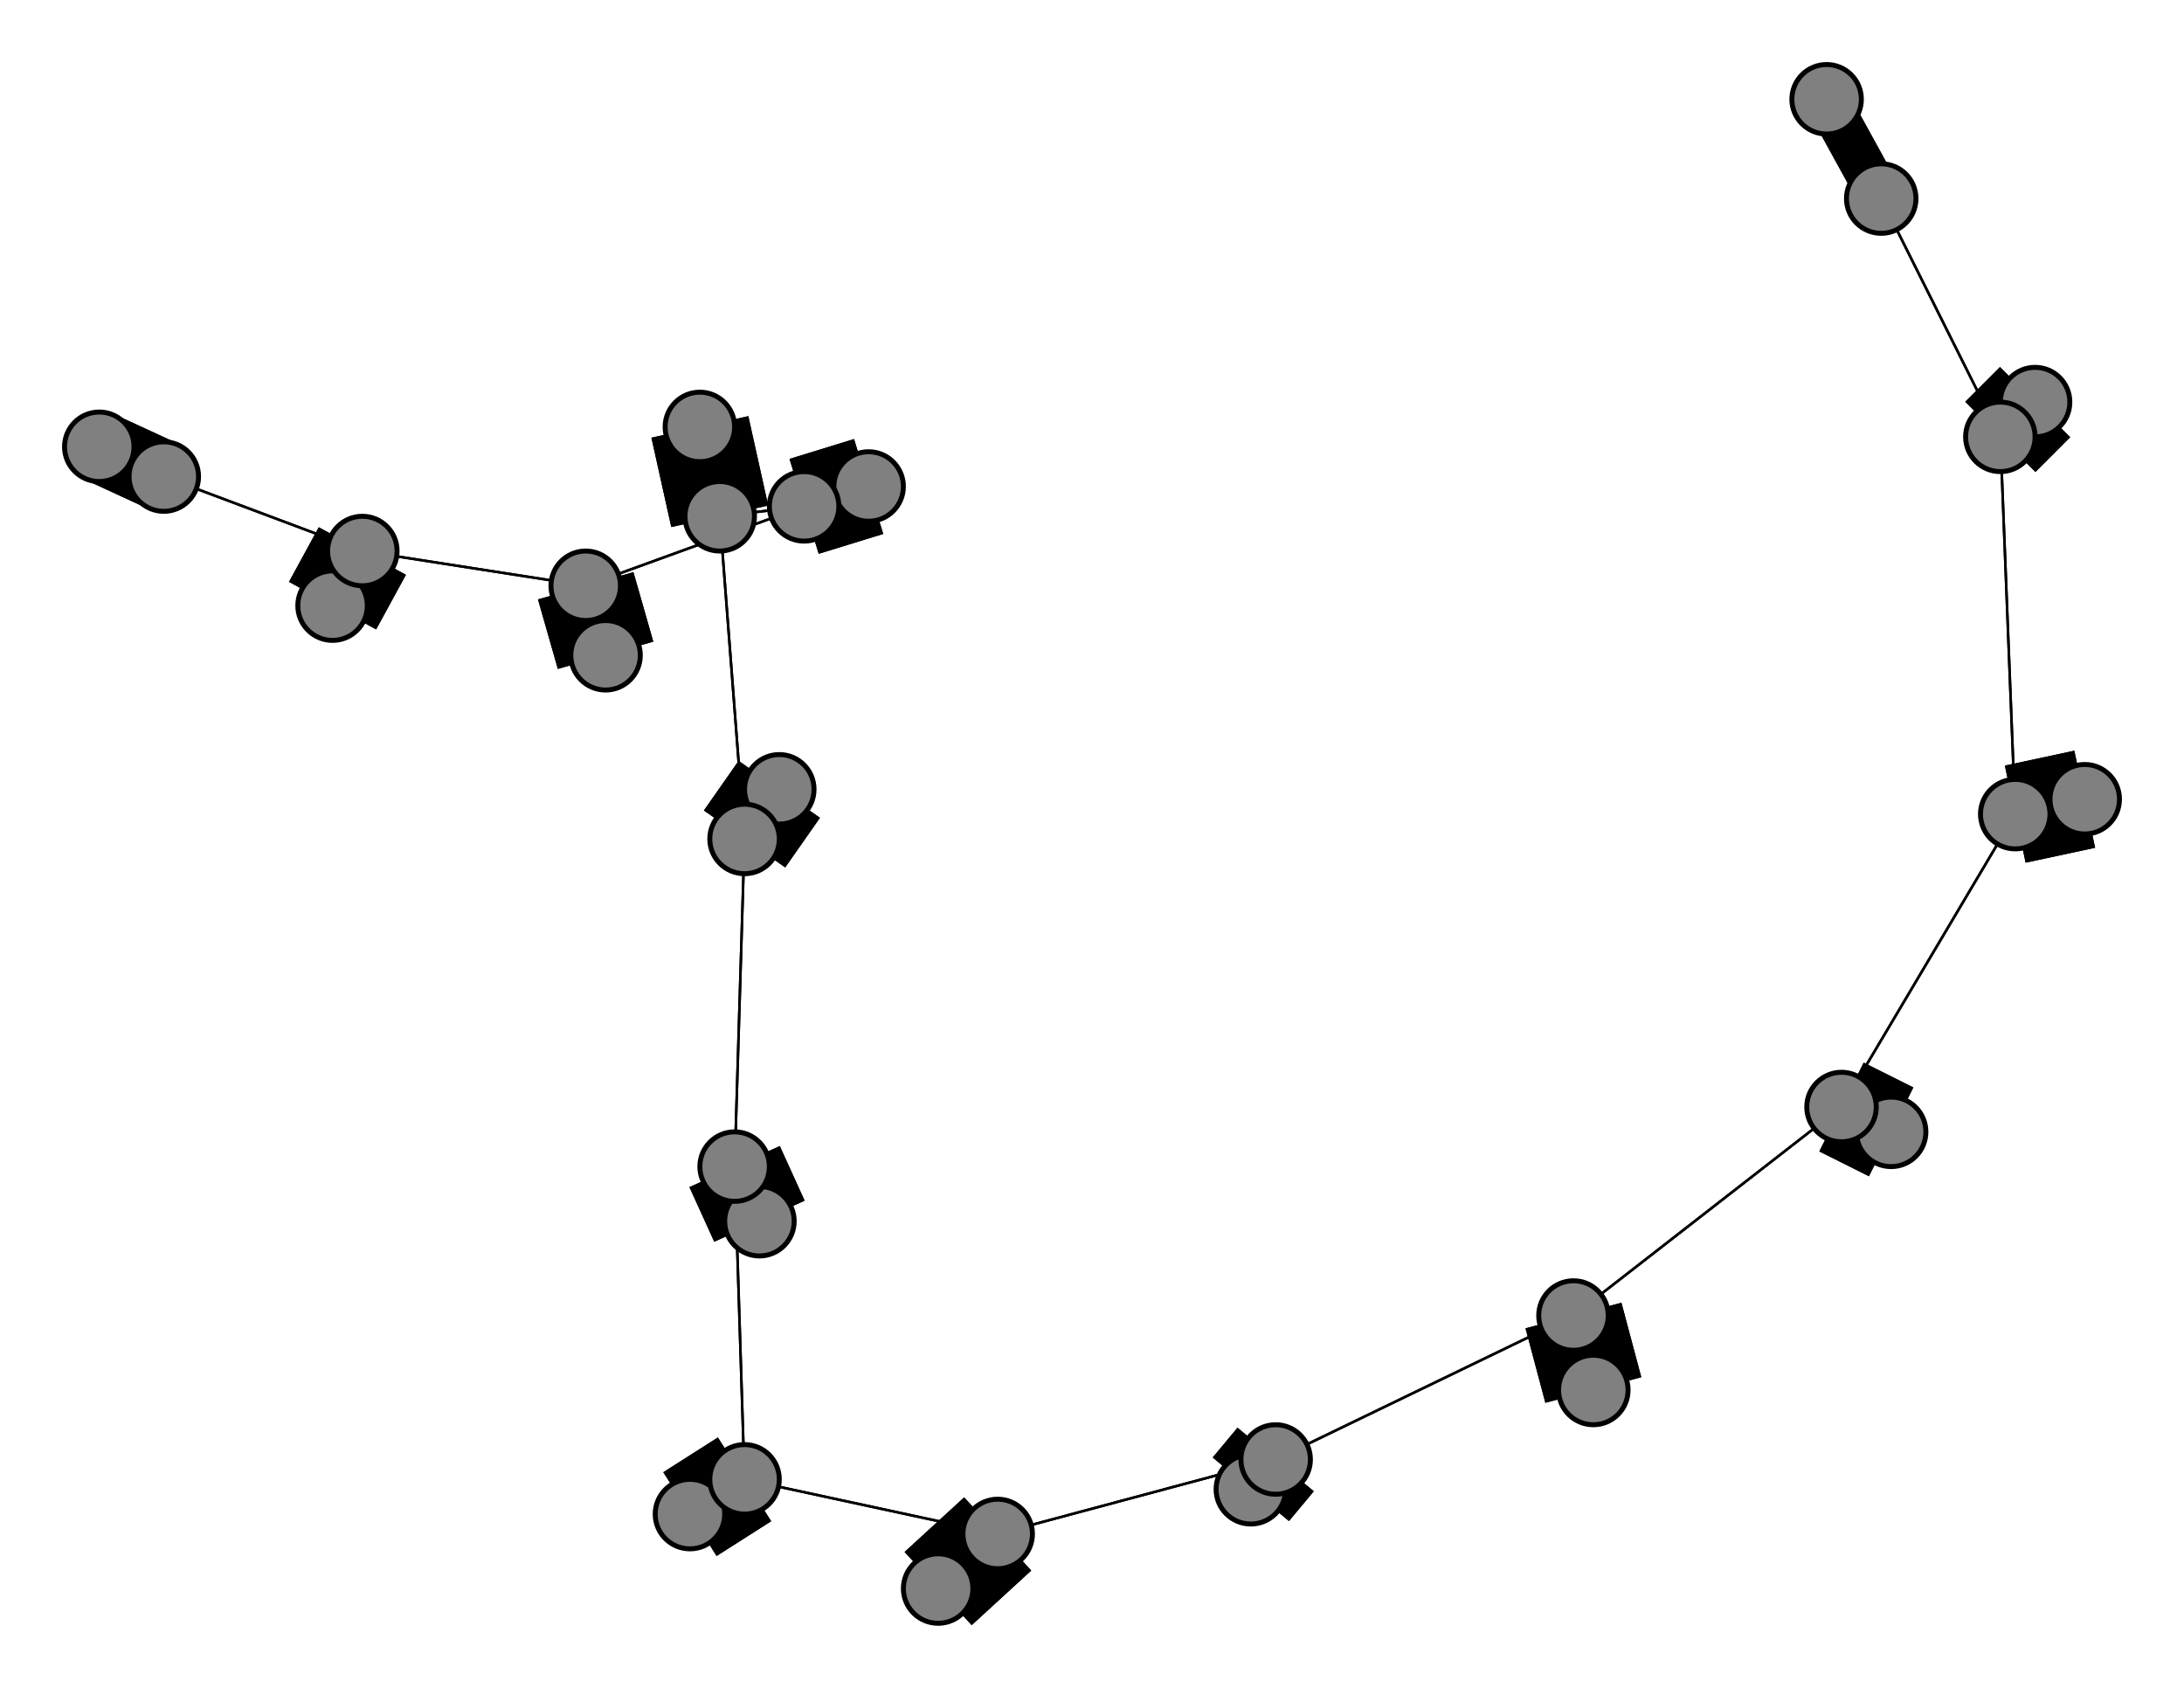 <svg width="440" height="340" xmlns="http://www.w3.org/2000/svg">
<path stroke-width="8.857" stroke="black" d="M 368 20 379 40"/>
<path stroke-width="20.0" stroke="black" d="M 153 246 148 235"/>
<path stroke-width="0.5" stroke="black" d="M 148 235 150 298"/>
<path stroke-width="20.0" stroke="black" d="M 148 235 153 246"/>
<path stroke-width="0.5" stroke="black" d="M 148 235 150 169"/>
<path stroke-width="20.0" stroke="black" d="M 157 159 150 169"/>
<path stroke-width="0.5" stroke="black" d="M 150 169 148 235"/>
<path stroke-width="20.0" stroke="black" d="M 150 169 157 159"/>
<path stroke-width="0.5" stroke="black" d="M 150 169 145 104"/>
<path stroke-width="20.0" stroke="black" d="M 141 86 145 104"/>
<path stroke-width="0.5" stroke="black" d="M 145 104 150 169"/>
<path stroke-width="20.0" stroke="black" d="M 145 104 141 86"/>
<path stroke-width="0.5" stroke="black" d="M 145 104 162 102"/>
<path stroke-width="20.0" stroke="black" d="M 175 98 162 102"/>
<path stroke-width="0.5" stroke="black" d="M 162 102 145 104"/>
<path stroke-width="20.0" stroke="black" d="M 162 102 175 98"/>
<path stroke-width="0.5" stroke="black" d="M 162 102 118 118"/>
<path stroke-width="20.0" stroke="black" d="M 122 132 118 118"/>
<path stroke-width="0.5" stroke="black" d="M 118 118 162 102"/>
<path stroke-width="20.0" stroke="black" d="M 118 118 122 132"/>
<path stroke-width="0.5" stroke="black" d="M 118 118 73 111"/>
<path stroke-width="20.0" stroke="black" d="M 67 122 73 111"/>
<path stroke-width="0.5" stroke="black" d="M 73 111 118 118"/>
<path stroke-width="20.0" stroke="black" d="M 73 111 67 122"/>
<path stroke-width="0.5" stroke="black" d="M 73 111 33 96"/>
<path stroke-width="14.429" stroke="black" d="M 20 90 33 96"/>
<path stroke-width="0.5" stroke="black" d="M 150 298 148 235"/>
<path stroke-width="20.0" stroke="black" d="M 150 298 139 305"/>
<path stroke-width="0.5" stroke="black" d="M 150 298 201 309"/>
<path stroke-width="20.0" stroke="black" d="M 139 305 150 298"/>
<path stroke-width="8.857" stroke="black" d="M 379 40 368 20"/>
<path stroke-width="0.5" stroke="black" d="M 379 40 403 88"/>
<path stroke-width="20.0" stroke="black" d="M 410 81 403 88"/>
<path stroke-width="0.5" stroke="black" d="M 403 88 379 40"/>
<path stroke-width="20.0" stroke="black" d="M 403 88 410 81"/>
<path stroke-width="0.5" stroke="black" d="M 403 88 406 164"/>
<path stroke-width="20.0" stroke="black" d="M 420 161 406 164"/>
<path stroke-width="0.5" stroke="black" d="M 406 164 403 88"/>
<path stroke-width="20.0" stroke="black" d="M 406 164 420 161"/>
<path stroke-width="0.5" stroke="black" d="M 406 164 371 223"/>
<path stroke-width="20.0" stroke="black" d="M 381 228 371 223"/>
<path stroke-width="0.5" stroke="black" d="M 371 223 406 164"/>
<path stroke-width="0.5" stroke="black" d="M 33 96 73 111"/>
<path stroke-width="20.0" stroke="black" d="M 371 223 381 228"/>
<path stroke-width="20.0" stroke="black" d="M 321 280 317 265"/>
<path stroke-width="0.5" stroke="black" d="M 317 265 371 223"/>
<path stroke-width="20.0" stroke="black" d="M 317 265 321 280"/>
<path stroke-width="0.5" stroke="black" d="M 317 265 257 294"/>
<path stroke-width="20.0" stroke="black" d="M 252 300 257 294"/>
<path stroke-width="0.5" stroke="black" d="M 257 294 317 265"/>
<path stroke-width="20.0" stroke="black" d="M 257 294 252 300"/>
<path stroke-width="0.5" stroke="black" d="M 257 294 201 309"/>
<path stroke-width="20.0" stroke="black" d="M 189 320 201 309"/>
<path stroke-width="0.5" stroke="black" d="M 201 309 257 294"/>
<path stroke-width="20.0" stroke="black" d="M 201 309 189 320"/>
<path stroke-width="0.5" stroke="black" d="M 201 309 150 298"/>
<path stroke-width="0.5" stroke="black" d="M 371 223 317 265"/>
<path stroke-width="14.429" stroke="black" d="M 33 96 20 90"/>
<circle cx="368" cy="20" r="7.0" style="fill:gray;stroke:black;stroke-width:1.0"/>
<circle cx="379" cy="40" r="7.0" style="fill:gray;stroke:black;stroke-width:1.0"/>
<circle cx="410" cy="81" r="7.0" style="fill:gray;stroke:black;stroke-width:1.0"/>
<circle cx="403" cy="88" r="7.0" style="fill:gray;stroke:black;stroke-width:1.0"/>
<circle cx="420" cy="161" r="7.0" style="fill:gray;stroke:black;stroke-width:1.0"/>
<circle cx="406" cy="164" r="7.0" style="fill:gray;stroke:black;stroke-width:1.0"/>
<circle cx="381" cy="228" r="7.0" style="fill:gray;stroke:black;stroke-width:1.0"/>
<circle cx="371" cy="223" r="7.0" style="fill:gray;stroke:black;stroke-width:1.0"/>
<circle cx="321" cy="280" r="7.0" style="fill:gray;stroke:black;stroke-width:1.0"/>
<circle cx="317" cy="265" r="7.0" style="fill:gray;stroke:black;stroke-width:1.0"/>
<circle cx="252" cy="300" r="7.0" style="fill:gray;stroke:black;stroke-width:1.0"/>
<circle cx="257" cy="294" r="7.0" style="fill:gray;stroke:black;stroke-width:1.0"/>
<circle cx="189" cy="320" r="7.0" style="fill:gray;stroke:black;stroke-width:1.0"/>
<circle cx="201" cy="309" r="7.0" style="fill:gray;stroke:black;stroke-width:1.0"/>
<circle cx="139" cy="305" r="7.0" style="fill:gray;stroke:black;stroke-width:1.0"/>
<circle cx="150" cy="298" r="7.0" style="fill:gray;stroke:black;stroke-width:1.0"/>
<circle cx="153" cy="246" r="7.0" style="fill:gray;stroke:black;stroke-width:1.0"/>
<circle cx="148" cy="235" r="7.0" style="fill:gray;stroke:black;stroke-width:1.0"/>
<circle cx="157" cy="159" r="7.0" style="fill:gray;stroke:black;stroke-width:1.0"/>
<circle cx="150" cy="169" r="7.0" style="fill:gray;stroke:black;stroke-width:1.0"/>
<circle cx="141" cy="86" r="7.0" style="fill:gray;stroke:black;stroke-width:1.0"/>
<circle cx="145" cy="104" r="7.0" style="fill:gray;stroke:black;stroke-width:1.0"/>
<circle cx="175" cy="98" r="7.0" style="fill:gray;stroke:black;stroke-width:1.0"/>
<circle cx="162" cy="102" r="7.0" style="fill:gray;stroke:black;stroke-width:1.0"/>
<circle cx="122" cy="132" r="7.0" style="fill:gray;stroke:black;stroke-width:1.0"/>
<circle cx="118" cy="118" r="7.0" style="fill:gray;stroke:black;stroke-width:1.0"/>
<circle cx="67" cy="122" r="7.0" style="fill:gray;stroke:black;stroke-width:1.0"/>
<circle cx="73" cy="111" r="7.0" style="fill:gray;stroke:black;stroke-width:1.0"/>
<circle cx="20" cy="90" r="7.0" style="fill:gray;stroke:black;stroke-width:1.0"/>
<circle cx="33" cy="96" r="7.0" style="fill:gray;stroke:black;stroke-width:1.0"/>
</svg>

